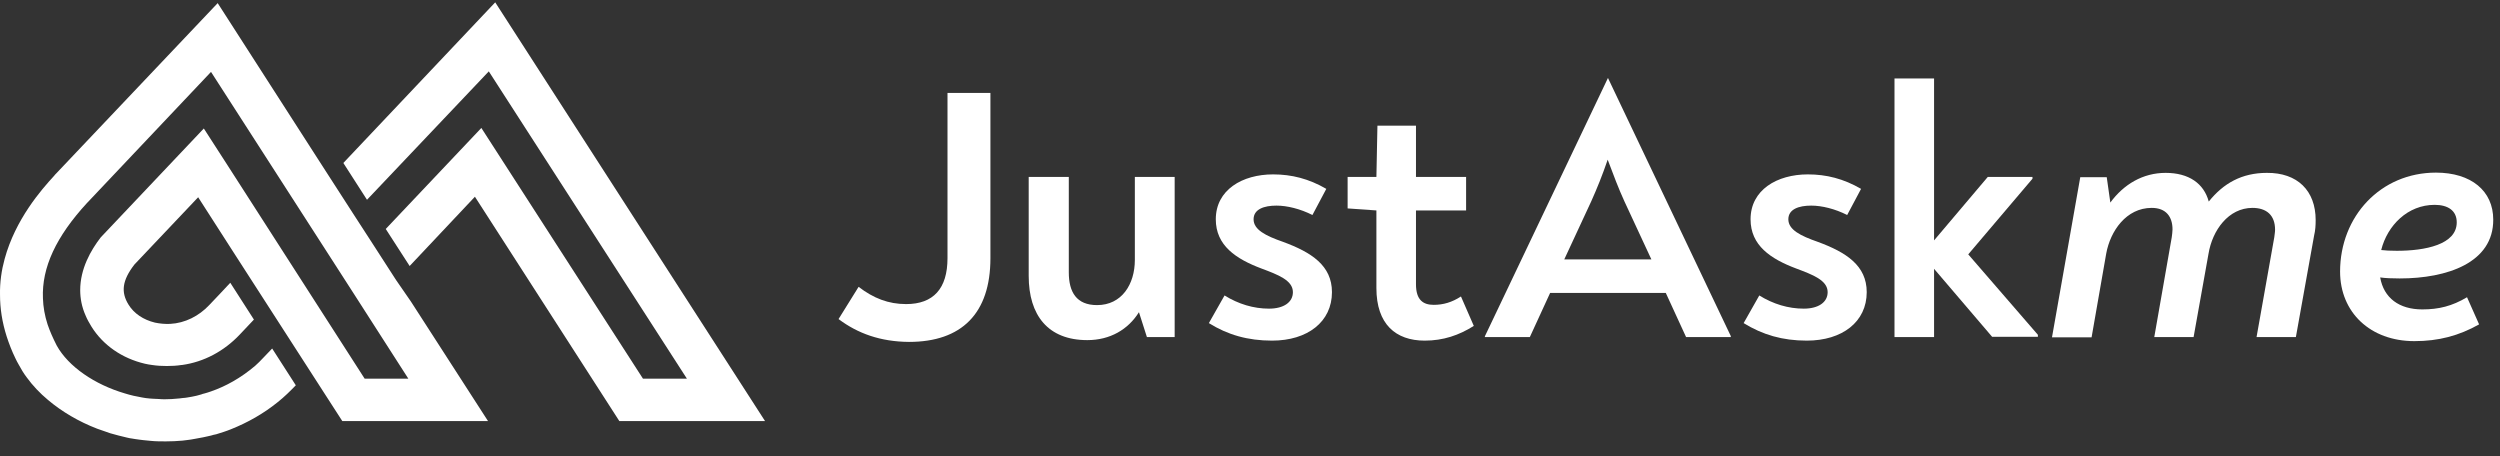 <svg width="148" height="27" viewBox="0 0 148 27" fill="none" xmlns="http://www.w3.org/2000/svg">
<rect x="0" y="0" width="148" height="27" fill="#333333" stroke="none"/>
<g clip-path="url(#clip0)">
<path d="M102.463 19.895V19.955H99.816L98.614 17.34H91.768L90.566 19.955H87.904V19.91L95.191 4.615L102.463 19.895ZM94.202 11.917L92.604 15.357H97.762L96.164 11.917C95.814 11.151 95.525 10.384 95.175 9.453C94.856 10.384 94.552 11.136 94.202 11.917Z" fill="white"/>
<path d="M49.642 18.889L50.829 16.981C51.711 17.657 52.593 18.002 53.643 18.002C55.256 18.002 56.092 17.086 56.092 15.283V5.502H58.633V15.283C58.633 18.558 56.929 20.241 53.81 20.241C52.122 20.226 50.783 19.745 49.642 18.889Z" fill="white"/>
<path d="M69.54 10.475V19.955H67.897L67.426 18.482C66.787 19.504 65.722 20.135 64.368 20.135C62.04 20.135 60.899 18.663 60.899 16.334V10.475H63.273V16.124C63.273 17.295 63.729 18.062 64.946 18.062C66.407 18.062 67.183 16.83 67.183 15.387V10.475H69.54Z" fill="white"/>
<path d="M71.565 19.128L72.493 17.491C73.314 18.001 74.212 18.272 75.125 18.272C75.992 18.272 76.54 17.896 76.54 17.295C76.54 16.589 75.642 16.259 74.683 15.898C73.162 15.327 71.975 14.531 71.975 12.983C71.975 11.241 73.542 10.324 75.368 10.324C76.463 10.324 77.483 10.58 78.517 11.181L77.696 12.728C76.981 12.367 76.205 12.172 75.566 12.172C74.836 12.172 74.212 12.382 74.212 12.983C74.212 13.599 74.927 13.96 75.961 14.32C77.635 14.937 78.852 15.718 78.852 17.295C78.852 19.053 77.407 20.165 75.307 20.165C73.862 20.165 72.675 19.819 71.565 19.128Z" fill="white"/>
<path d="M81.483 17.055V12.458L79.779 12.338V10.475H81.483L81.544 7.44H83.826V10.475H86.793V12.458H83.826V16.83C83.826 17.761 84.252 18.047 84.876 18.047C85.439 18.047 85.956 17.897 86.489 17.551L87.249 19.294C86.367 19.85 85.439 20.165 84.343 20.165C82.624 20.165 81.483 19.189 81.483 17.055Z" fill="white"/>
<path d="M103.223 19.128L104.15 17.491C104.972 18.001 105.87 18.272 106.782 18.272C107.65 18.272 108.197 17.896 108.197 17.295C108.197 16.589 107.3 16.259 106.341 15.898C104.82 15.327 103.633 14.531 103.633 12.983C103.633 11.241 105.2 10.324 107.026 10.324C108.121 10.324 109.14 10.58 110.175 11.181L109.353 12.728C108.638 12.367 107.863 12.172 107.224 12.172C106.493 12.172 105.87 12.382 105.87 12.983C105.87 13.599 106.585 13.96 107.619 14.32C109.293 14.937 110.51 15.718 110.51 17.295C110.51 19.053 109.064 20.165 106.965 20.165C105.52 20.165 104.348 19.819 103.223 19.128Z" fill="white"/>
<path d="M120.643 19.82V19.94H117.935L114.497 15.914V19.955H112.154V4.646H114.497V14.231L117.676 10.475H120.323V10.58L116.52 15.058L120.643 19.82Z" fill="white"/>
<path d="M137.087 13.028C137.087 13.329 137.072 13.63 136.995 13.945L135.916 19.954H133.588L134.637 14.05C134.653 13.885 134.684 13.75 134.684 13.599C134.684 12.728 134.166 12.307 133.345 12.307C131.929 12.307 130.971 13.63 130.743 15.027L129.861 19.954H127.533L128.567 14.05C128.583 13.9 128.613 13.735 128.613 13.584C128.613 12.833 128.233 12.307 127.381 12.307C125.875 12.307 124.932 13.675 124.688 15.012L123.822 19.97H121.478L123.152 10.489H124.719L124.932 11.992C125.723 10.91 126.863 10.234 128.203 10.234C129.587 10.234 130.469 10.865 130.759 11.932C131.625 10.85 132.721 10.234 134.197 10.234C136.007 10.219 137.087 11.286 137.087 13.028Z" fill="white"/>
<path d="M142.062 16.484C141.605 16.484 141.225 16.469 140.906 16.424C141.119 17.641 142.031 18.317 143.4 18.317C144.374 18.317 145.166 18.122 146.048 17.596L146.763 19.203C145.561 19.88 144.36 20.195 142.929 20.195C140.328 20.195 138.533 18.497 138.533 16.079C138.533 12.803 140.936 10.219 144.208 10.219C146.291 10.219 147.6 11.301 147.6 12.999C147.615 15.553 144.876 16.484 142.062 16.484ZM141.895 14.847C143.552 14.847 145.439 14.486 145.439 13.164C145.439 12.458 144.907 12.127 144.131 12.127C142.534 12.127 141.332 13.344 140.967 14.802C141.195 14.832 141.5 14.847 141.895 14.847Z" fill="white"/>
<path d="M29.317 0.138L20.326 9.648L21.726 11.827L28.937 4.225L40.666 22.419H38.065L28.496 7.575L22.836 13.555L24.251 15.748L28.115 11.646L36.665 24.928H45.291L29.317 0.138Z" fill="white"/>
<path d="M23.445 16.575L22.03 14.382L20.92 12.669L19.505 10.475L18.683 9.198L12.887 0.184L3.303 10.295C3.272 10.325 3.242 10.355 3.211 10.4C2.436 11.242 0.914 12.984 0.275 15.328C0.093 15.989 -0.014 16.71 0.001 17.462C0.001 18.243 0.123 19.069 0.397 19.925C0.534 20.346 0.701 20.782 0.914 21.217C0.975 21.338 1.036 21.473 1.112 21.593C1.249 21.849 1.401 22.104 1.584 22.344C1.934 22.825 2.359 23.276 2.846 23.681C3.668 24.372 4.657 24.958 5.752 25.379C6.011 25.469 6.254 25.559 6.528 25.649C6.847 25.74 7.182 25.83 7.517 25.905C7.623 25.935 7.73 25.95 7.836 25.965C7.897 25.98 7.958 25.98 8.019 25.995C8.095 26.01 8.171 26.01 8.232 26.025C8.308 26.04 8.384 26.04 8.475 26.055C8.627 26.07 8.779 26.085 8.932 26.1C9.236 26.13 9.525 26.13 9.814 26.13C10.149 26.13 10.483 26.115 10.803 26.085C10.879 26.07 10.97 26.07 11.046 26.055C11.214 26.04 11.366 26.01 11.533 25.98C11.609 25.965 11.7 25.95 11.776 25.935C11.852 25.92 11.944 25.905 12.02 25.89C12.187 25.86 12.339 25.815 12.492 25.785C12.598 25.755 12.689 25.725 12.796 25.71C13.085 25.619 13.389 25.529 13.678 25.409C14.652 25.019 15.595 24.493 16.447 23.802C16.827 23.501 17.177 23.156 17.512 22.81L16.112 20.632L15.565 21.203C15.428 21.353 15.275 21.503 15.108 21.653C14.241 22.389 13.359 22.87 12.492 23.171C12.355 23.216 12.233 23.261 12.111 23.291C12.05 23.306 11.974 23.321 11.913 23.351C11.822 23.381 11.731 23.396 11.639 23.426C11.457 23.471 11.274 23.501 11.092 23.531C11.001 23.546 10.909 23.561 10.833 23.561C10.757 23.576 10.666 23.576 10.59 23.591H10.575C10.301 23.621 10.027 23.636 9.768 23.636C9.647 23.636 9.525 23.636 9.403 23.621C9.281 23.621 9.175 23.606 9.069 23.606C8.992 23.606 8.932 23.591 8.856 23.591C8.703 23.576 8.551 23.561 8.414 23.531C8.064 23.471 7.73 23.396 7.395 23.291C5.6 22.765 4.048 21.698 3.364 20.466C3.364 20.451 3.348 20.451 3.348 20.436C3.135 20.016 2.953 19.61 2.816 19.204C2.649 18.694 2.557 18.168 2.542 17.657C2.466 15.839 3.318 14.006 5.159 12.008C5.174 11.993 5.174 11.993 5.189 11.978L12.492 4.256L20.935 17.371L24.175 22.419H21.589L13.48 9.799L12.066 7.606L5.965 14.051C5.372 14.817 4.748 15.914 4.748 17.176C4.748 17.657 4.839 18.168 5.067 18.678C5.159 18.904 5.28 19.114 5.417 19.34C6.102 20.436 7.228 21.217 8.582 21.533C8.719 21.563 8.871 21.593 9.008 21.608C9.297 21.653 9.586 21.668 9.875 21.668C10.164 21.668 10.453 21.653 10.742 21.608C10.757 21.608 10.757 21.608 10.772 21.608C12.081 21.428 13.267 20.782 14.18 19.82L15.032 18.919L13.633 16.74C13.222 17.176 12.75 17.687 12.385 18.062C11.776 18.709 10.955 19.129 10.073 19.174C9.768 19.189 9.464 19.159 9.175 19.099C8.49 18.934 7.928 18.558 7.608 18.032C7.152 17.296 7.228 16.605 7.958 15.659L7.973 15.644L11.731 11.677L13.815 14.922L19.383 23.561L20.265 24.928H28.891L24.327 17.852L23.445 16.575Z" fill="white"/>
</g>
<defs>
<clipPath id="clip0">
<rect width="147.6" height="26.4" fill="white"/>
</clipPath>
</defs>
</svg>

